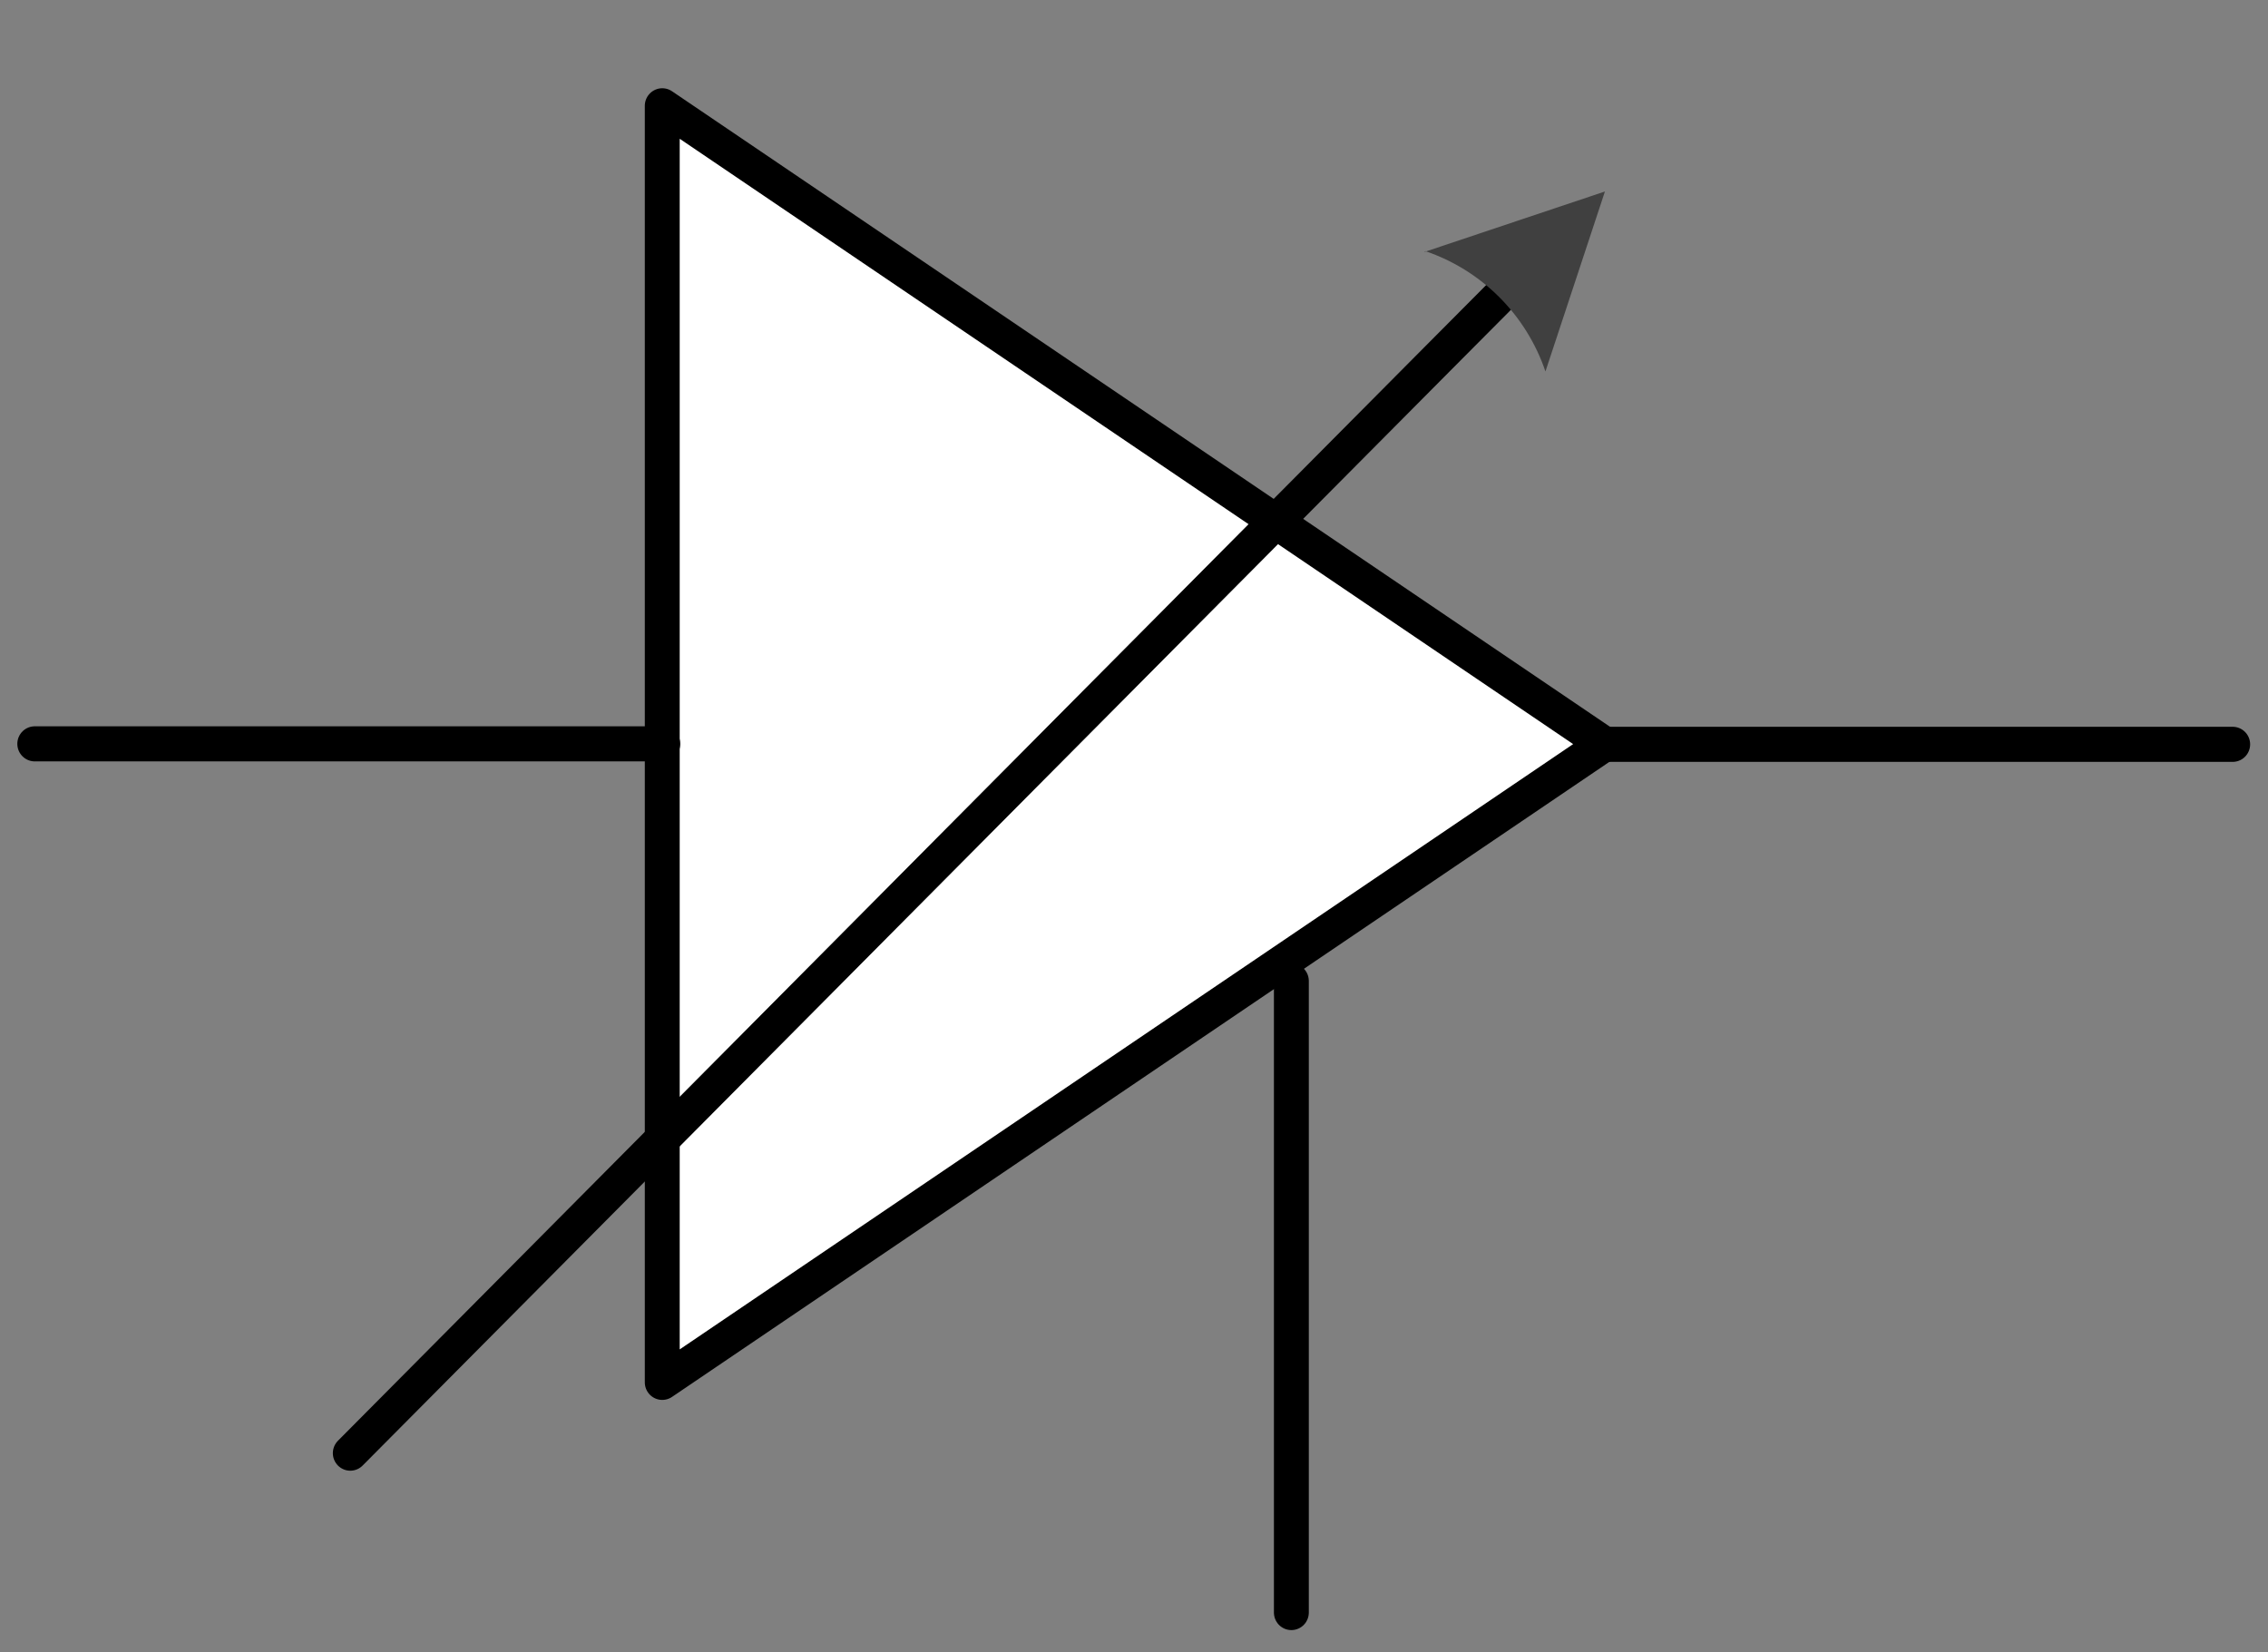 <?xml version="1.0" encoding="UTF-8"?>
<!--
/*******************************************************************************
* Copyright (c) 2010-2018 ITER Organization.
* All rights reserved. This program and the accompanying materials
* are made available under the terms of the Eclipse Public License v1.0
* which accompanies this distribution, and is available at
* http://www.eclipse.org/legal/epl-v10.html
******************************************************************************/
-->
<svg xmlns="http://www.w3.org/2000/svg" xmlns:xlink="http://www.w3.org/1999/xlink" width="70pt" height="51pt" viewBox="0 0 70 51" version="1.1">
<rect x="0" y="0" width="70" height="51" fill="#808080" stroke="none"/>
<g id="surface1">
<path style="fill-rule:evenodd;fill:rgb(100%,100%,100%);fill-opacity:1;stroke-width:1;stroke-linecap:round;stroke-linejoin:round;stroke:rgb(0%,0%,0%);stroke-opacity:1;stroke-miterlimit:3;" d="M 33.94 46.96 L 15.75 19.961 L -2.441 46.96 Z M 33.94 46.96 " transform="matrix(0,1.083,-1.077,0,71.016,5.909)"/>
<path style="fill:none;stroke-width:1;stroke-linecap:round;stroke-linejoin:round;stroke:rgb(0%,0%,0%);stroke-opacity:1;stroke-miterlimit:3;" d="M 0.001 46.96 L 17.999 46.96 Z M 0.001 46.96 " transform="matrix(-1.077,0,-0,-1.083,20.458,73.816)"/>
<path style="fill:none;stroke-width:1;stroke-linecap:round;stroke-linejoin:round;stroke:rgb(0%,0%,0%);stroke-opacity:1;stroke-miterlimit:3;" d="M -0 46.961 L 18.002 46.961 Z M -0 46.961 " transform="matrix(-1.077,0,-0,-1.083,68.91,73.832)"/>
<path style="fill:none;stroke-width:1;stroke-linecap:round;stroke-linejoin:round;stroke:rgb(0%,0%,0%);stroke-opacity:1;stroke-miterlimit:3;" d="M -0.002 46.961 L 17.998 46.961 Z M -0.002 46.961 " transform="matrix(0,-1.083,1.077,0,-10.72,49.768)"/>
<path style="fill:none;stroke-width:1;stroke-linecap:round;stroke-linejoin:round;stroke:rgb(0%,0%,0%);stroke-opacity:1;stroke-miterlimit:3;" d="M 0.001 46.96 L 44.099 46.96 L 46.57 46.962 " transform="matrix(0.761,-0.766,0.761,0.766,-24.926,8.88)"/>
<path style=" stroke:none;fill-rule:evenodd;fill:rgb(25.098%,25.098%,25.098%);fill-opacity:1;" d="M 43.961 7.777 L 49.535 5.91 L 47.699 11.465 C 47.105 9.715 45.734 8.34 43.988 7.75 "/>
</g>
</svg>
